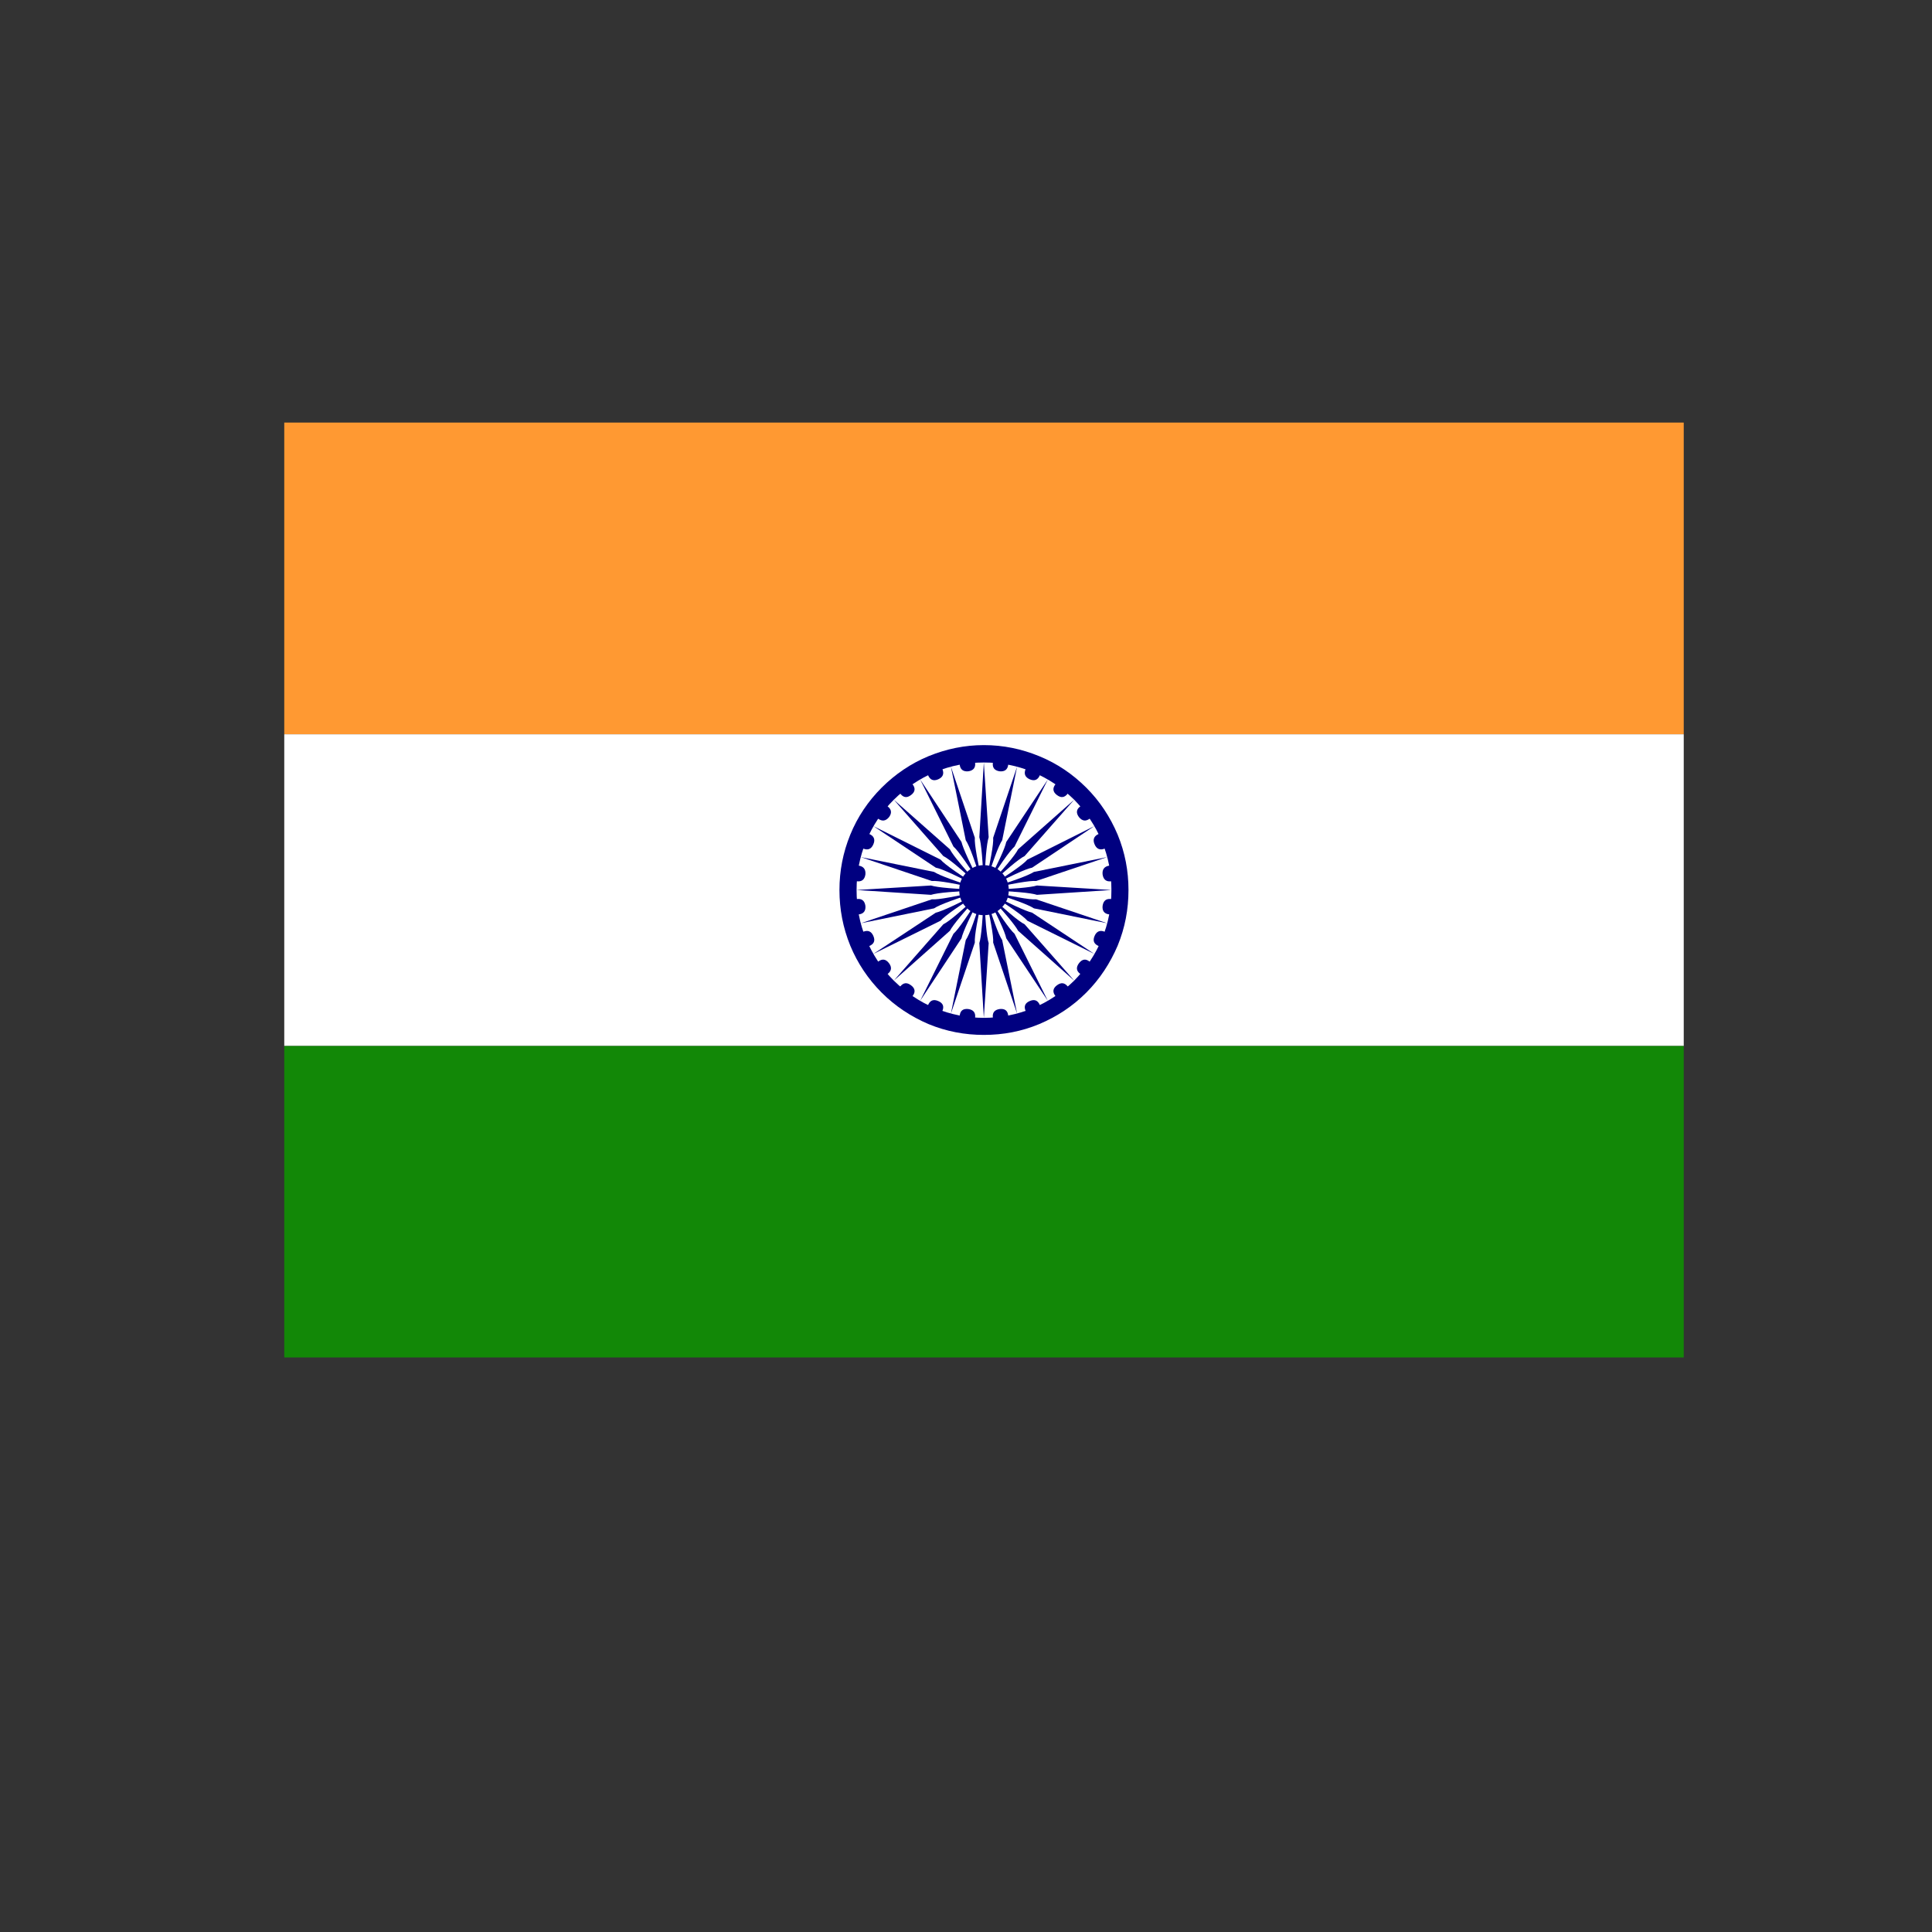 <svg xmlns="http://www.w3.org/2000/svg" xmlns:xlink="http://www.w3.org/1999/xlink" width="40" zoomAndPan="magnify" viewBox="0 0 30 30" height="40" preserveAspectRatio="xMidYMid meet" version="1.0"><rect x="0" y="0" width="30" height="30" fill="#333333" stroke="none"/><defs><clipPath id="f51e2d7d9d"><path d="M 4.391 6.562 L 26.168 6.562 L 26.168 12 L 4.391 12 Z M 4.391 6.562 " clip-rule="nonzero"/></clipPath><clipPath id="d847616dc5"><path d="M 4.391 11 L 26.168 11 L 26.168 17 L 4.391 17 Z M 4.391 11 " clip-rule="nonzero"/></clipPath><clipPath id="699e54bb1d"><path d="M 4.391 16 L 26.168 16 L 26.168 21.078 L 4.391 21.078 Z M 4.391 16 " clip-rule="nonzero"/></clipPath></defs><g clip-path="url(#f51e2d7d9d)"><path fill="#ff9932" d="M 4.414 6.562 L 26.145 6.562 L 26.145 11.402 L 4.414 11.402 Z M 4.414 6.562 " fill-opacity="1" fill-rule="nonzero"/></g><g clip-path="url(#d847616dc5)"><path fill="#ffffff" d="M 4.414 11.402 L 26.145 11.402 L 26.145 16.242 L 4.414 16.242 Z M 4.414 11.402 " fill-opacity="1" fill-rule="nonzero"/></g><g clip-path="url(#699e54bb1d)"><path fill="#128807" d="M 4.414 16.242 L 26.145 16.242 L 26.145 21.078 L 4.414 21.078 Z M 4.414 16.242 " fill-opacity="1" fill-rule="nonzero"/></g><path fill="#000080" d="M 17.523 13.82 C 17.523 14.121 17.469 14.406 17.355 14.684 C 17.238 14.957 17.078 15.203 16.867 15.414 C 16.656 15.625 16.414 15.785 16.137 15.902 C 15.863 16.016 15.578 16.07 15.277 16.07 C 14.98 16.07 14.695 16.016 14.418 15.902 C 14.145 15.785 13.902 15.625 13.691 15.414 C 13.48 15.203 13.316 14.957 13.203 14.684 C 13.09 14.406 13.035 14.121 13.035 13.82 C 13.035 13.523 13.09 13.238 13.203 12.961 C 13.316 12.684 13.48 12.441 13.691 12.23 C 13.902 12.02 14.145 11.855 14.418 11.742 C 14.695 11.629 14.98 11.57 15.277 11.57 C 15.578 11.57 15.863 11.629 16.137 11.742 C 16.414 11.855 16.656 12.02 16.867 12.23 C 17.078 12.441 17.238 12.684 17.355 12.961 C 17.469 13.238 17.523 13.523 17.523 13.82 Z M 17.523 13.82 " fill-opacity="1" fill-rule="nonzero"/><path fill="#ffffff" d="M 17.258 13.82 C 17.258 14.086 17.211 14.34 17.109 14.582 C 17.008 14.824 16.863 15.039 16.68 15.227 C 16.492 15.41 16.281 15.555 16.035 15.656 C 15.793 15.754 15.543 15.805 15.277 15.805 C 15.016 15.805 14.766 15.754 14.52 15.656 C 14.277 15.555 14.066 15.41 13.879 15.227 C 13.691 15.039 13.551 14.824 13.449 14.582 C 13.348 14.34 13.301 14.086 13.301 13.82 C 13.301 13.559 13.348 13.305 13.449 13.062 C 13.551 12.82 13.691 12.605 13.879 12.418 C 14.066 12.234 14.277 12.09 14.52 11.988 C 14.766 11.887 15.016 11.84 15.277 11.84 C 15.543 11.84 15.793 11.887 16.035 11.988 C 16.281 12.09 16.492 12.234 16.68 12.418 C 16.863 12.605 17.008 12.82 17.109 13.062 C 17.211 13.305 17.258 13.559 17.258 13.82 Z M 17.258 13.82 " fill-opacity="1" fill-rule="nonzero"/><path fill="#000080" d="M 17.363 14.098 C 17.352 14.176 17.305 14.211 17.227 14.199 C 17.148 14.191 17.113 14.145 17.121 14.066 C 17.133 13.984 17.18 13.949 17.258 13.961 C 17.34 13.973 17.371 14.016 17.363 14.098 Z M 17.363 14.098 " fill-opacity="1" fill-rule="nonzero"/><path fill="#000080" d="M 15.277 15.805 L 15.352 14.645 C 15.32 14.547 15.297 14.273 15.277 13.82 C 15.262 14.273 15.238 14.547 15.207 14.645 Z M 15.277 15.805 " fill-opacity="1" fill-rule="nonzero"/><path fill="#000080" d="M 17.219 14.629 C 17.188 14.703 17.137 14.723 17.062 14.691 C 16.988 14.66 16.965 14.609 16.996 14.535 C 17.027 14.461 17.082 14.438 17.156 14.469 C 17.23 14.5 17.25 14.555 17.219 14.629 Z M 17.219 14.629 " fill-opacity="1" fill-rule="nonzero"/><path fill="#000080" d="M 14.766 15.738 L 15.137 14.637 C 15.129 14.535 15.18 14.262 15.277 13.82 C 15.148 14.254 15.055 14.512 14.996 14.598 Z M 14.766 15.738 " fill-opacity="1" fill-rule="nonzero"/><path fill="#000080" d="M 16.945 15.102 C 16.898 15.168 16.84 15.176 16.777 15.125 C 16.711 15.078 16.707 15.02 16.754 14.957 C 16.805 14.891 16.859 14.883 16.922 14.934 C 16.988 14.984 16.996 15.039 16.945 15.102 Z M 16.945 15.102 " fill-opacity="1" fill-rule="nonzero"/><path fill="#000080" d="M 14.289 15.539 L 14.93 14.57 C 14.953 14.469 15.066 14.223 15.277 13.82 C 15.039 14.203 14.883 14.43 14.805 14.5 Z M 14.289 15.539 " fill-opacity="1" fill-rule="nonzero"/><path fill="#000080" d="M 16.559 15.492 C 16.496 15.539 16.438 15.535 16.391 15.469 C 16.34 15.406 16.348 15.348 16.41 15.301 C 16.477 15.25 16.531 15.258 16.582 15.32 C 16.629 15.387 16.621 15.441 16.559 15.492 Z M 16.559 15.492 " fill-opacity="1" fill-rule="nonzero"/><path fill="#000080" d="M 13.879 15.227 L 14.75 14.453 C 14.797 14.363 14.973 14.152 15.277 13.82 C 14.949 14.129 14.738 14.309 14.648 14.352 Z M 13.879 15.227 " fill-opacity="1" fill-rule="nonzero"/><path fill="#000080" d="M 16.082 15.766 C 16.008 15.797 15.957 15.777 15.926 15.699 C 15.895 15.625 15.918 15.574 15.992 15.543 C 16.066 15.512 16.117 15.535 16.148 15.609 C 16.18 15.684 16.156 15.734 16.082 15.766 Z M 16.082 15.766 " fill-opacity="1" fill-rule="nonzero"/><path fill="#000080" d="M 13.562 14.812 L 14.605 14.297 C 14.672 14.219 14.898 14.062 15.277 13.82 C 14.879 14.035 14.633 14.148 14.531 14.172 Z M 13.562 14.812 " fill-opacity="1" fill-rule="nonzero"/><path fill="#000080" d="M 15.555 15.91 C 15.473 15.918 15.43 15.883 15.418 15.805 C 15.406 15.727 15.441 15.68 15.523 15.668 C 15.602 15.66 15.648 15.691 15.656 15.773 C 15.668 15.852 15.633 15.898 15.555 15.91 Z M 15.555 15.91 " fill-opacity="1" fill-rule="nonzero"/><path fill="#000080" d="M 13.367 14.336 L 14.504 14.105 C 14.59 14.047 14.848 13.953 15.277 13.82 C 14.84 13.922 14.57 13.973 14.469 13.965 Z M 13.367 14.336 " fill-opacity="1" fill-rule="nonzero"/><path fill="#000080" d="M 15.004 15.91 C 14.926 15.898 14.891 15.852 14.902 15.773 C 14.91 15.691 14.957 15.66 15.035 15.668 C 15.117 15.68 15.152 15.727 15.141 15.805 C 15.129 15.883 15.086 15.918 15.004 15.91 Z M 15.004 15.91 " fill-opacity="1" fill-rule="nonzero"/><path fill="#000080" d="M 13.301 13.82 L 14.457 13.895 C 14.555 13.863 14.828 13.84 15.277 13.82 C 14.828 13.805 14.555 13.781 14.457 13.75 Z M 13.301 13.82 " fill-opacity="1" fill-rule="nonzero"/><path fill="#000080" d="M 14.477 15.766 C 14.402 15.734 14.379 15.684 14.41 15.609 C 14.441 15.535 14.492 15.512 14.566 15.543 C 14.641 15.574 14.664 15.625 14.633 15.699 C 14.602 15.777 14.551 15.797 14.477 15.766 Z M 14.477 15.766 " fill-opacity="1" fill-rule="nonzero"/><path fill="#000080" d="M 13.367 13.309 L 14.469 13.68 C 14.57 13.672 14.84 13.719 15.277 13.82 C 14.848 13.691 14.59 13.594 14.504 13.539 Z M 13.367 13.309 " fill-opacity="1" fill-rule="nonzero"/><path fill="#000080" d="M 14 15.492 C 13.938 15.441 13.93 15.387 13.977 15.32 C 14.027 15.258 14.082 15.25 14.148 15.301 C 14.211 15.348 14.219 15.406 14.168 15.469 C 14.121 15.535 14.062 15.539 14 15.492 Z M 14 15.492 " fill-opacity="1" fill-rule="nonzero"/><path fill="#000080" d="M 13.562 12.828 L 14.531 13.473 C 14.633 13.492 14.879 13.609 15.277 13.82 C 14.898 13.582 14.672 13.426 14.605 13.348 Z M 13.562 12.828 " fill-opacity="1" fill-rule="nonzero"/><path fill="#000080" d="M 13.613 15.102 C 13.562 15.039 13.57 14.984 13.633 14.934 C 13.699 14.883 13.754 14.891 13.805 14.957 C 13.852 15.02 13.844 15.078 13.781 15.125 C 13.719 15.176 13.66 15.168 13.613 15.102 Z M 13.613 15.102 " fill-opacity="1" fill-rule="nonzero"/><path fill="#000080" d="M 13.879 12.418 L 14.648 13.293 C 14.738 13.336 14.949 13.516 15.277 13.82 C 14.973 13.492 14.797 13.281 14.75 13.188 Z M 13.879 12.418 " fill-opacity="1" fill-rule="nonzero"/><path fill="#000080" d="M 13.34 14.629 C 13.309 14.555 13.328 14.5 13.402 14.469 C 13.477 14.438 13.531 14.461 13.562 14.535 C 13.594 14.609 13.57 14.66 13.496 14.691 C 13.422 14.723 13.367 14.703 13.34 14.629 Z M 13.34 14.629 " fill-opacity="1" fill-rule="nonzero"/><path fill="#000080" d="M 14.289 12.105 L 14.805 13.145 C 14.883 13.215 15.039 13.438 15.277 13.82 C 15.066 13.422 14.953 13.172 14.93 13.074 Z M 14.289 12.105 " fill-opacity="1" fill-rule="nonzero"/><path fill="#000080" d="M 13.195 14.098 C 13.188 14.016 13.219 13.973 13.301 13.961 C 13.379 13.949 13.426 13.984 13.438 14.066 C 13.445 14.145 13.41 14.191 13.332 14.199 C 13.25 14.211 13.207 14.176 13.195 14.098 Z M 13.195 14.098 " fill-opacity="1" fill-rule="nonzero"/><path fill="#000080" d="M 14.766 11.906 L 14.996 13.047 C 15.055 13.133 15.148 13.391 15.277 13.82 C 15.18 13.383 15.129 13.109 15.137 13.008 Z M 14.766 11.906 " fill-opacity="1" fill-rule="nonzero"/><path fill="#000080" d="M 13.195 13.547 C 13.207 13.469 13.25 13.434 13.332 13.441 C 13.41 13.453 13.445 13.5 13.438 13.578 C 13.426 13.66 13.379 13.695 13.301 13.684 C 13.219 13.672 13.188 13.629 13.195 13.547 Z M 13.195 13.547 " fill-opacity="1" fill-rule="nonzero"/><path fill="#000080" d="M 15.277 11.84 L 15.207 13 C 15.238 13.098 15.262 13.371 15.277 13.82 C 15.297 13.371 15.32 13.098 15.352 13 Z M 15.277 11.84 " fill-opacity="1" fill-rule="nonzero"/><path fill="#000080" d="M 13.34 13.016 C 13.367 12.941 13.422 12.922 13.496 12.949 C 13.57 12.98 13.594 13.035 13.562 13.109 C 13.531 13.184 13.477 13.207 13.402 13.176 C 13.328 13.145 13.309 13.09 13.34 13.016 Z M 13.34 13.016 " fill-opacity="1" fill-rule="nonzero"/><path fill="#000080" d="M 15.793 11.906 L 15.422 13.008 C 15.43 13.109 15.379 13.383 15.277 13.82 C 15.41 13.391 15.504 13.133 15.562 13.047 Z M 15.793 11.906 " fill-opacity="1" fill-rule="nonzero"/><path fill="#000080" d="M 13.613 12.539 C 13.66 12.477 13.719 12.469 13.781 12.52 C 13.844 12.566 13.852 12.625 13.805 12.688 C 13.754 12.75 13.699 12.758 13.633 12.711 C 13.57 12.66 13.562 12.605 13.613 12.539 Z M 13.613 12.539 " fill-opacity="1" fill-rule="nonzero"/><path fill="#000080" d="M 16.27 12.105 L 15.625 13.074 C 15.605 13.172 15.492 13.422 15.277 13.82 C 15.52 13.438 15.676 13.215 15.754 13.145 Z M 16.27 12.105 " fill-opacity="1" fill-rule="nonzero"/><path fill="#000080" d="M 14 12.152 C 14.062 12.102 14.121 12.109 14.168 12.176 C 14.219 12.238 14.211 12.297 14.148 12.344 C 14.082 12.395 14.027 12.387 13.977 12.32 C 13.93 12.258 13.938 12.203 14 12.152 Z M 14 12.152 " fill-opacity="1" fill-rule="nonzero"/><path fill="#000080" d="M 16.68 12.418 L 15.809 13.188 C 15.762 13.281 15.586 13.492 15.277 13.82 C 15.609 13.516 15.82 13.336 15.91 13.293 Z M 16.68 12.418 " fill-opacity="1" fill-rule="nonzero"/><path fill="#000080" d="M 14.477 11.879 C 14.551 11.848 14.602 11.867 14.633 11.941 C 14.664 12.016 14.641 12.07 14.566 12.102 C 14.492 12.133 14.441 12.109 14.41 12.035 C 14.379 11.961 14.402 11.91 14.477 11.879 Z M 14.477 11.879 " fill-opacity="1" fill-rule="nonzero"/><path fill="#000080" d="M 16.992 12.828 L 15.953 13.348 C 15.887 13.426 15.66 13.582 15.277 13.82 C 15.676 13.609 15.926 13.492 16.027 13.473 Z M 16.992 12.828 " fill-opacity="1" fill-rule="nonzero"/><path fill="#000080" d="M 15.004 11.734 C 15.086 11.723 15.129 11.758 15.141 11.84 C 15.152 11.918 15.117 11.965 15.035 11.977 C 14.957 11.984 14.91 11.949 14.902 11.871 C 14.891 11.789 14.926 11.746 15.004 11.734 Z M 15.004 11.734 " fill-opacity="1" fill-rule="nonzero"/><path fill="#000080" d="M 17.191 13.309 L 16.055 13.539 C 15.969 13.594 15.711 13.691 15.277 13.82 C 15.719 13.719 15.988 13.672 16.09 13.68 Z M 17.191 13.309 " fill-opacity="1" fill-rule="nonzero"/><path fill="#000080" d="M 15.555 11.734 C 15.633 11.746 15.668 11.789 15.656 11.871 C 15.648 11.949 15.602 11.984 15.523 11.977 C 15.441 11.965 15.406 11.918 15.418 11.84 C 15.43 11.758 15.473 11.723 15.555 11.734 Z M 15.555 11.734 " fill-opacity="1" fill-rule="nonzero"/><path fill="#000080" d="M 17.258 13.82 L 16.102 13.75 C 16.004 13.781 15.73 13.805 15.277 13.82 C 15.73 13.84 16.004 13.863 16.102 13.895 Z M 17.258 13.82 " fill-opacity="1" fill-rule="nonzero"/><path fill="#000080" d="M 16.082 11.879 C 16.156 11.91 16.18 11.961 16.148 12.035 C 16.117 12.109 16.066 12.133 15.992 12.102 C 15.918 12.07 15.895 12.016 15.926 11.941 C 15.957 11.867 16.008 11.848 16.082 11.879 Z M 16.082 11.879 " fill-opacity="1" fill-rule="nonzero"/><path fill="#000080" d="M 17.191 14.336 L 16.09 13.965 C 15.988 13.973 15.719 13.922 15.277 13.82 C 15.711 13.953 15.969 14.047 16.055 14.105 Z M 17.191 14.336 " fill-opacity="1" fill-rule="nonzero"/><path fill="#000080" d="M 16.559 12.152 C 16.621 12.203 16.629 12.258 16.582 12.32 C 16.531 12.387 16.477 12.395 16.41 12.344 C 16.348 12.297 16.34 12.238 16.391 12.176 C 16.438 12.109 16.496 12.102 16.559 12.152 Z M 16.559 12.152 " fill-opacity="1" fill-rule="nonzero"/><path fill="#000080" d="M 16.992 14.812 L 16.027 14.172 C 15.926 14.148 15.676 14.035 15.277 13.82 C 15.66 14.062 15.887 14.219 15.953 14.297 Z M 16.992 14.812 " fill-opacity="1" fill-rule="nonzero"/><path fill="#000080" d="M 16.945 12.539 C 16.996 12.605 16.988 12.66 16.922 12.711 C 16.859 12.758 16.805 12.75 16.754 12.688 C 16.707 12.625 16.711 12.566 16.777 12.52 C 16.84 12.469 16.898 12.477 16.945 12.539 Z M 16.945 12.539 " fill-opacity="1" fill-rule="nonzero"/><path fill="#000080" d="M 16.68 15.227 L 15.91 14.352 C 15.82 14.309 15.609 14.129 15.277 13.82 C 15.586 14.152 15.762 14.363 15.809 14.453 Z M 16.68 15.227 " fill-opacity="1" fill-rule="nonzero"/><path fill="#000080" d="M 17.219 13.016 C 17.25 13.09 17.23 13.145 17.156 13.176 C 17.082 13.207 17.027 13.184 16.996 13.109 C 16.965 13.035 16.988 12.98 17.062 12.949 C 17.137 12.922 17.188 12.941 17.219 13.016 Z M 17.219 13.016 " fill-opacity="1" fill-rule="nonzero"/><path fill="#000080" d="M 16.27 15.539 L 15.754 14.5 C 15.676 14.43 15.52 14.203 15.277 13.82 C 15.492 14.223 15.605 14.469 15.625 14.57 Z M 16.27 15.539 " fill-opacity="1" fill-rule="nonzero"/><path fill="#000080" d="M 17.363 13.547 C 17.371 13.629 17.34 13.672 17.258 13.684 C 17.18 13.695 17.133 13.66 17.121 13.578 C 17.113 13.5 17.148 13.453 17.227 13.441 C 17.305 13.434 17.352 13.469 17.363 13.547 Z M 17.363 13.547 " fill-opacity="1" fill-rule="nonzero"/><path fill="#000080" d="M 15.793 15.738 L 15.562 14.598 C 15.504 14.512 15.41 14.254 15.277 13.82 C 15.379 14.262 15.43 14.535 15.422 14.637 Z M 15.793 15.738 " fill-opacity="1" fill-rule="nonzero"/><path fill="#000080" d="M 15.664 13.82 C 15.664 13.93 15.629 14.02 15.551 14.094 C 15.477 14.172 15.387 14.211 15.277 14.211 C 15.172 14.211 15.082 14.172 15.008 14.094 C 14.93 14.02 14.895 13.93 14.895 13.82 C 14.895 13.715 14.93 13.625 15.008 13.547 C 15.082 13.473 15.172 13.434 15.277 13.434 C 15.387 13.434 15.477 13.473 15.551 13.547 C 15.629 13.625 15.664 13.715 15.664 13.82 Z M 15.664 13.82 " fill-opacity="1" fill-rule="nonzero"/></svg>